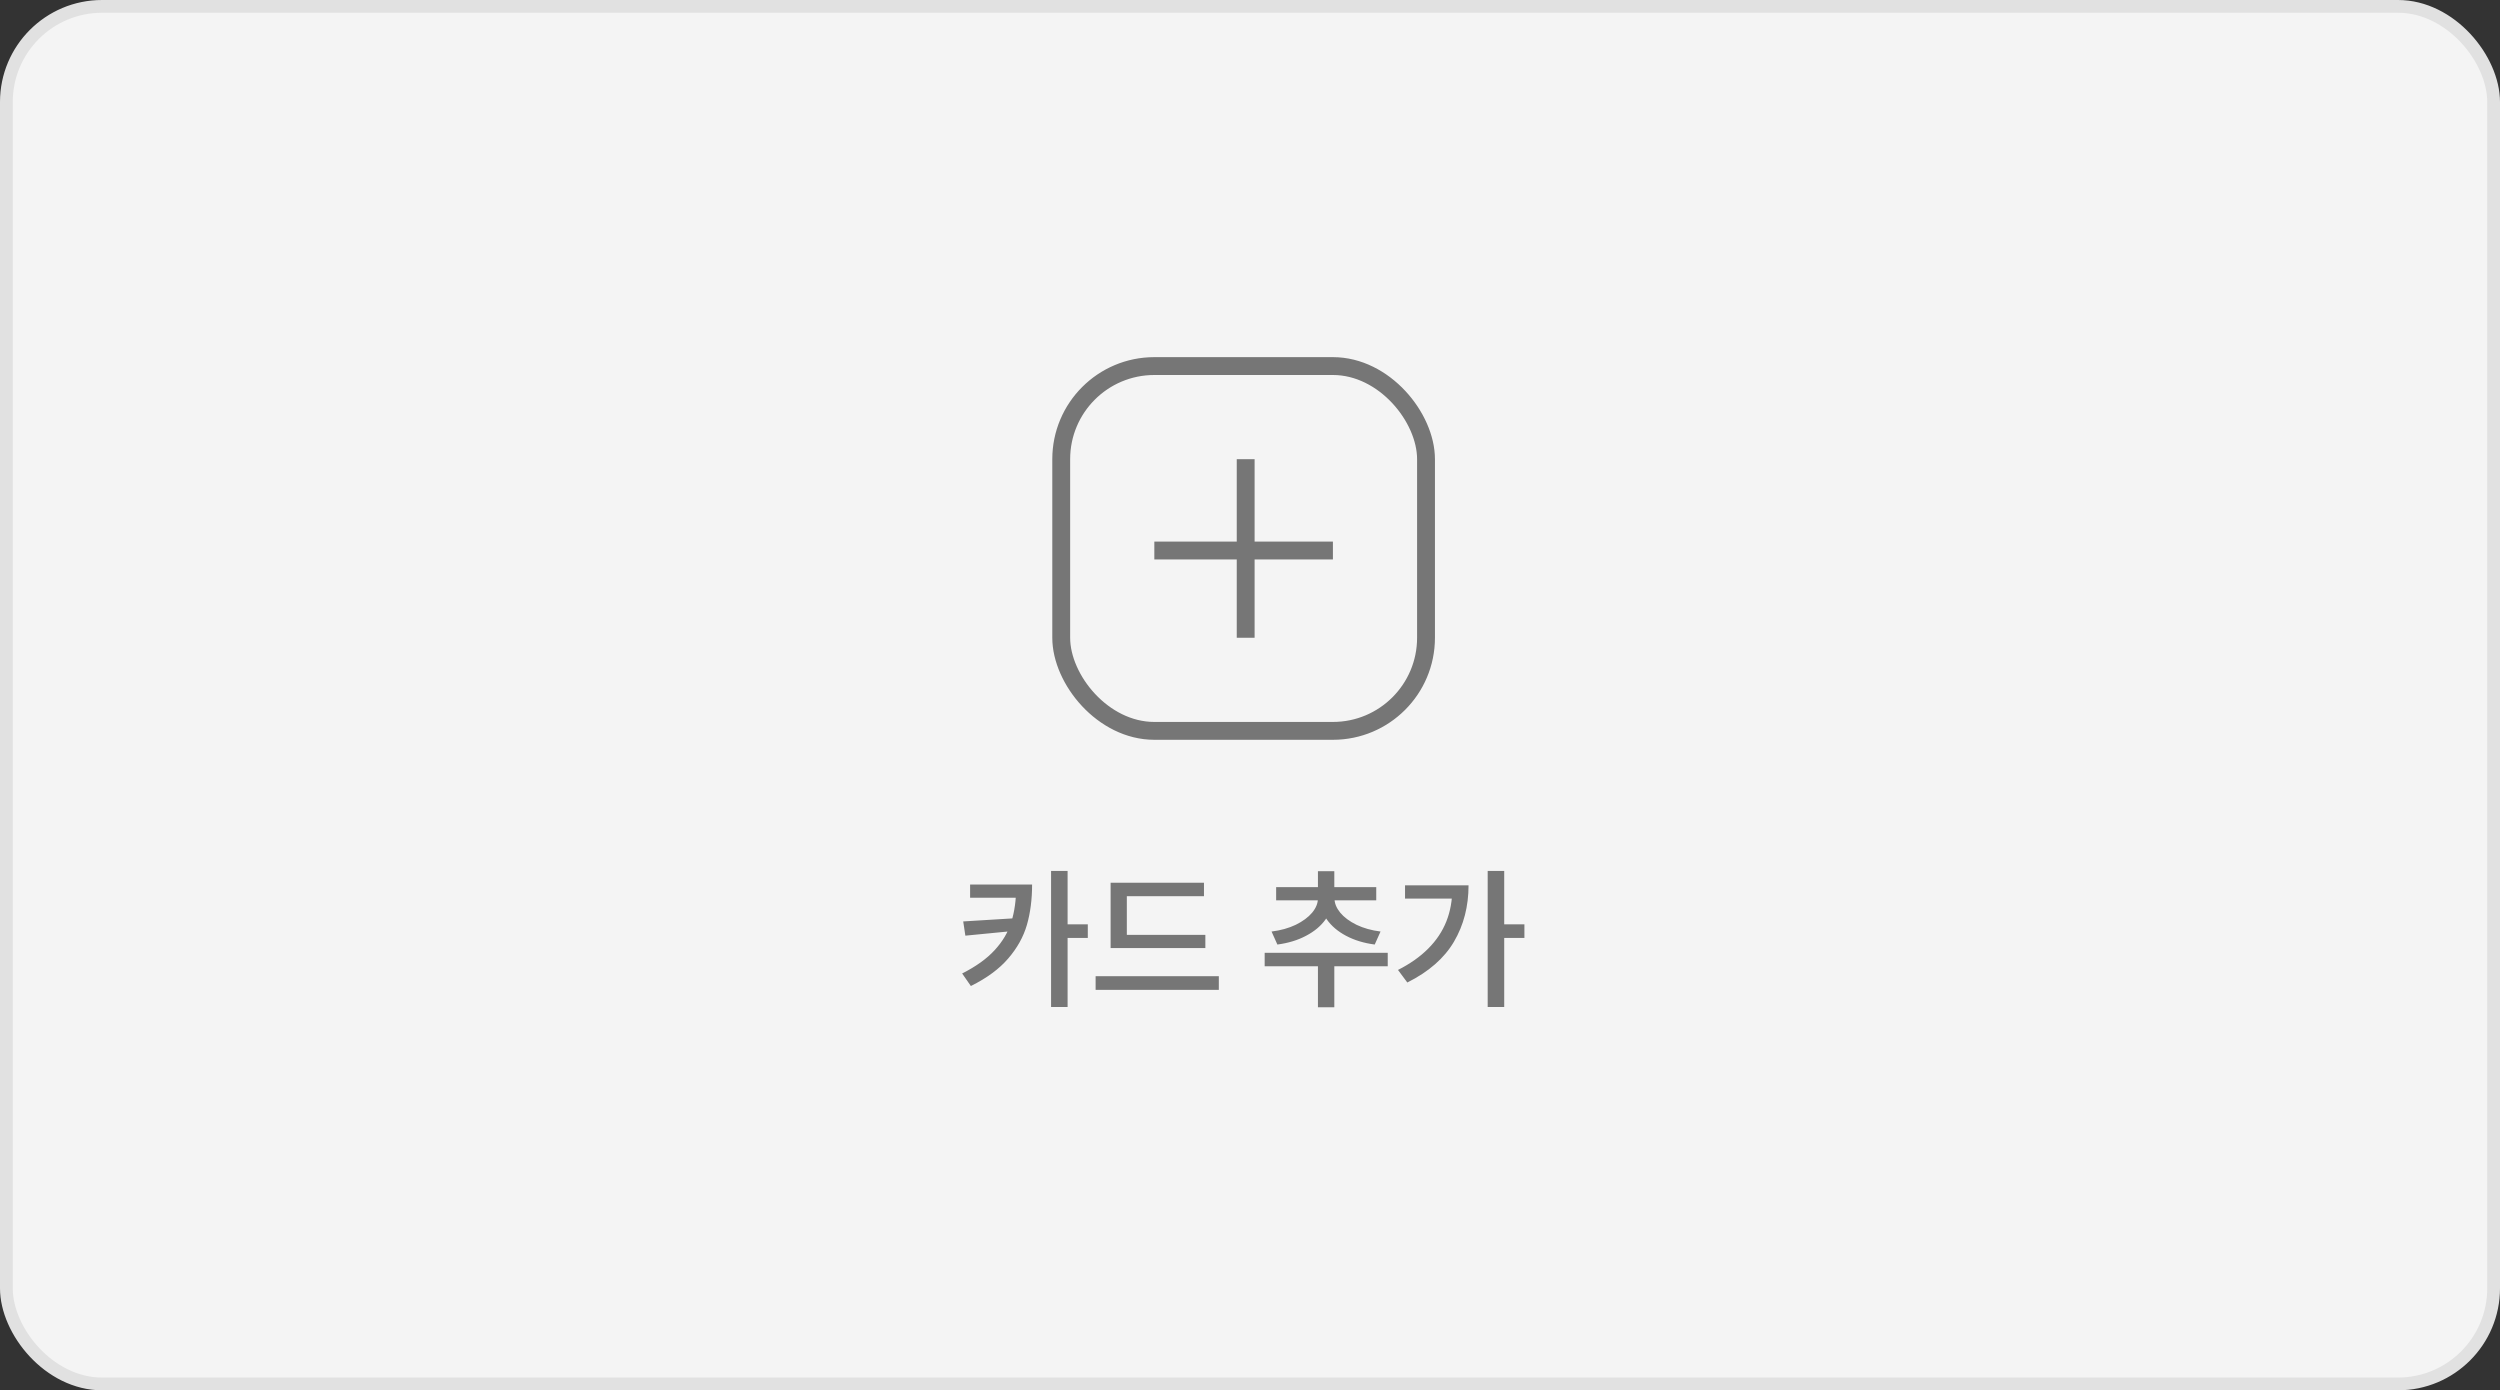 <svg width="196" height="109" viewBox="0 0 196 109" fill="none" xmlns="http://www.w3.org/2000/svg">
<rect x="0" y="0" width="196" height="109" fill="#333333" stroke="none"/>
<rect x="0.5" y="0.5" width="195" height="108" rx="7.5" fill="#F4F4F4" stroke="#E1E1E1"/>
<rect x="83.2" y="28.7" width="28.6" height="28.6" rx="7.3" stroke="#767676" stroke-width="1.4"/>
<line x1="97.661" y1="36" x2="97.661" y2="50" stroke="#767676" stroke-width="1.4"/>
<line x1="104.5" y1="43.161" x2="90.5" y2="43.161" stroke="#767676" stroke-width="1.4"/>
<path d="M80.916 69.348C80.916 70.516 80.78 71.572 80.508 72.516C80.236 73.452 79.748 74.328 79.044 75.144C78.348 75.96 77.372 76.68 76.116 77.304L75.432 76.32C76.512 75.776 77.36 75.168 77.976 74.496C78.6 73.824 79.036 73.088 79.284 72.288C79.54 71.48 79.668 70.552 79.668 69.504V69.348H80.916ZM80.424 69.348V70.38H76.056V69.348H80.424ZM79.62 72.972L75.684 73.356L75.516 72.24L79.62 71.988V72.972ZM83.7 68.28V78.948H82.404V68.28H83.7ZM85.284 72.468V73.536H83.376V72.468H85.284ZM94.5 73.296V74.328H87.072V73.296H94.5ZM95.556 76.536V77.604H85.896V76.536H95.556ZM94.392 69.204V70.26H88.344V73.728H87.072V69.204H94.392ZM104.61 75.096V78.972H103.326V75.096H104.61ZM108.798 74.7V75.756H99.15V74.7H108.798ZM104.454 70.176V70.428C104.454 71.028 104.274 71.584 103.914 72.096C103.554 72.6 103.046 73.024 102.39 73.368C101.742 73.712 100.994 73.94 100.146 74.052L99.69 73.032C100.402 72.944 101.034 72.768 101.586 72.504C102.138 72.232 102.566 71.916 102.87 71.556C103.174 71.188 103.326 70.812 103.326 70.428V70.176H104.454ZM104.622 70.176V70.428C104.622 70.804 104.77 71.176 105.066 71.544C105.37 71.912 105.798 72.232 106.35 72.504C106.902 72.768 107.53 72.944 108.234 73.032L107.778 74.052C106.93 73.94 106.182 73.712 105.534 73.368C104.886 73.024 104.382 72.596 104.022 72.084C103.662 71.572 103.482 71.02 103.482 70.428V70.176H104.622ZM107.898 69.552V70.584H100.05V69.552H107.898ZM104.61 68.304V69.912H103.326V68.304H104.61ZM117.93 68.28V78.948H116.634V68.28H117.93ZM119.514 72.468V73.536H117.606V72.468H119.514ZM115.134 69.408C115.134 71.056 114.754 72.528 113.994 73.824C113.234 75.12 112.014 76.188 110.334 77.028L109.602 76.044C110.562 75.556 111.354 74.996 111.978 74.364C112.61 73.732 113.082 73.024 113.394 72.24C113.706 71.456 113.862 70.584 113.862 69.624V69.408H115.134ZM114.534 69.408V70.452H110.154V69.408H114.534Z" fill="#767676"/>
</svg>
